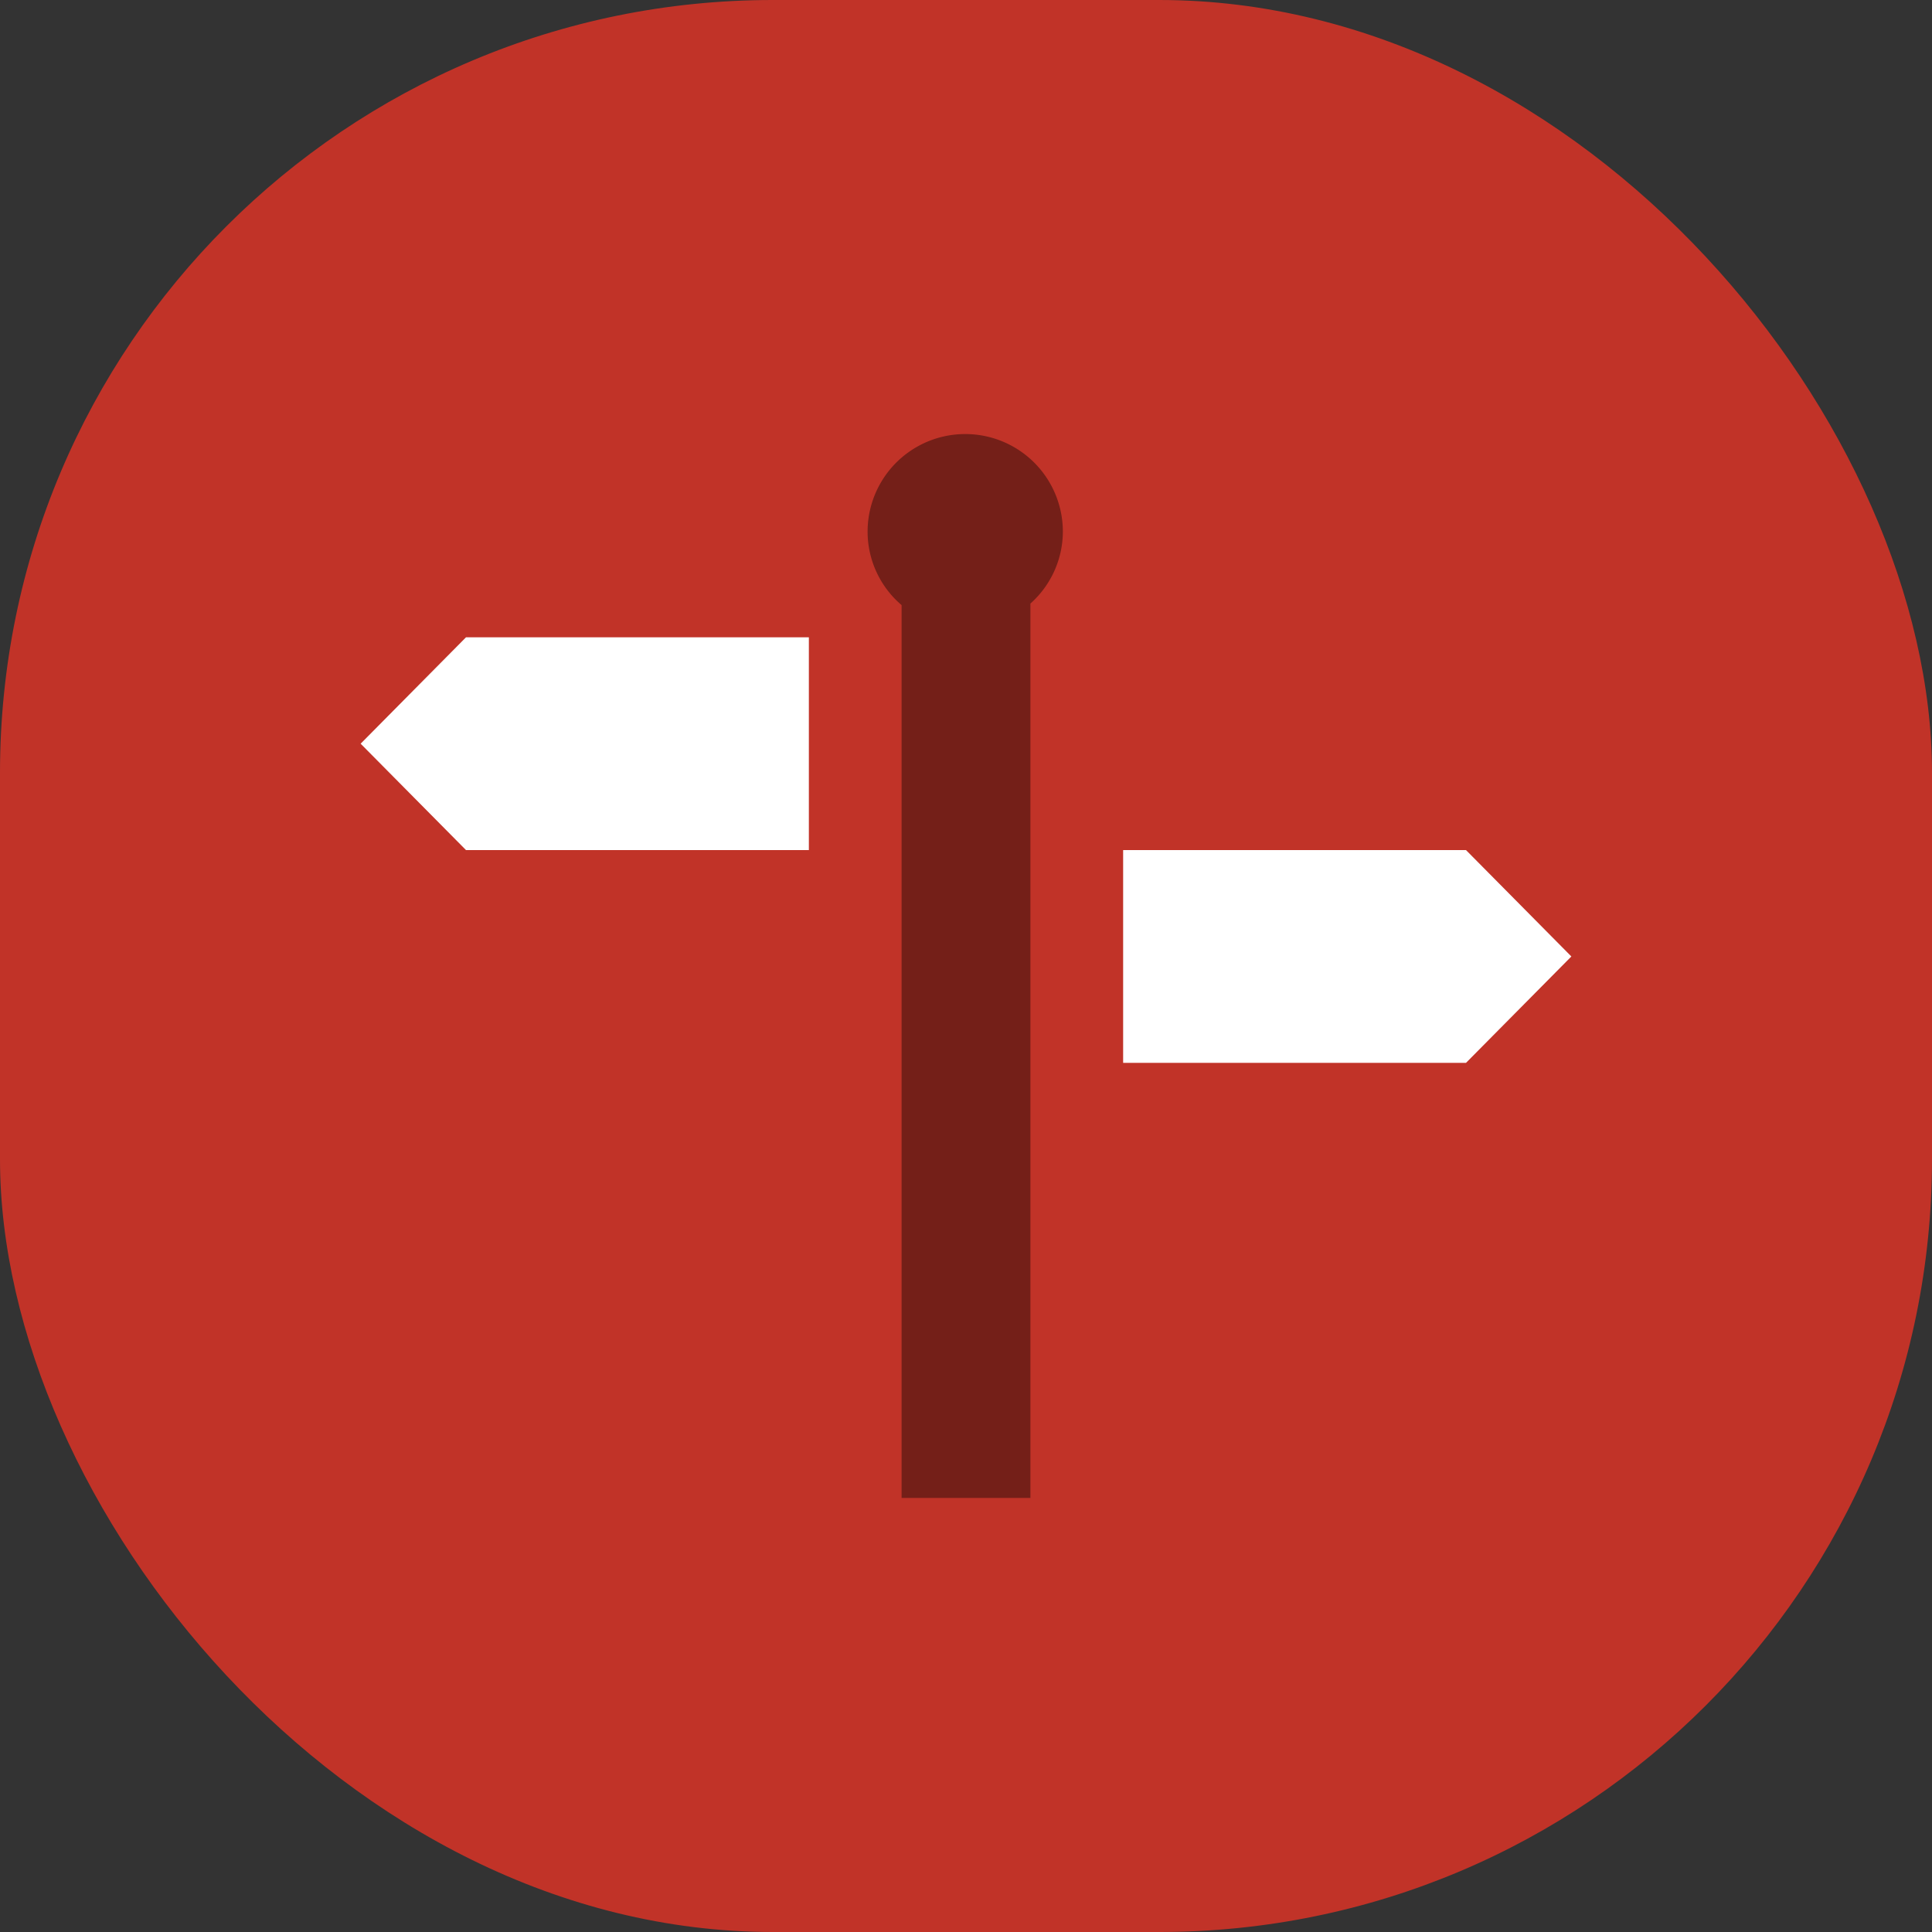 <svg xmlns="http://www.w3.org/2000/svg" viewBox="0 0 75 75"><rect x="0" y="0" width="75" height="75" fill="#333333" stroke="none"/><defs><style>.cls-1{fill:#c13328;}.cls-2{fill:#fff;}.cls-3{opacity:0.4;}</style></defs><title>Asset 2</title><g id="Layer_2" data-name="Layer 2"><g id="Apps"><rect class="cls-1" width="75" height="75" rx="30"/><polygon class="cls-2" points="18.09 24.74 14 28.87 18.09 33 31.4 33 31.4 24.74 18.09 24.74"/><polygon class="cls-2" points="56.91 41.26 61 37.13 56.91 33 43.6 33 43.6 41.26 56.91 41.26"/><path class="cls-3" d="M41.26,20.64a3.79,3.79,0,0,0-7.58,0A3.75,3.75,0,0,0,35,23.49V58.15h5V23.43A3.75,3.75,0,0,0,41.26,20.64Z"/></g></g></svg>